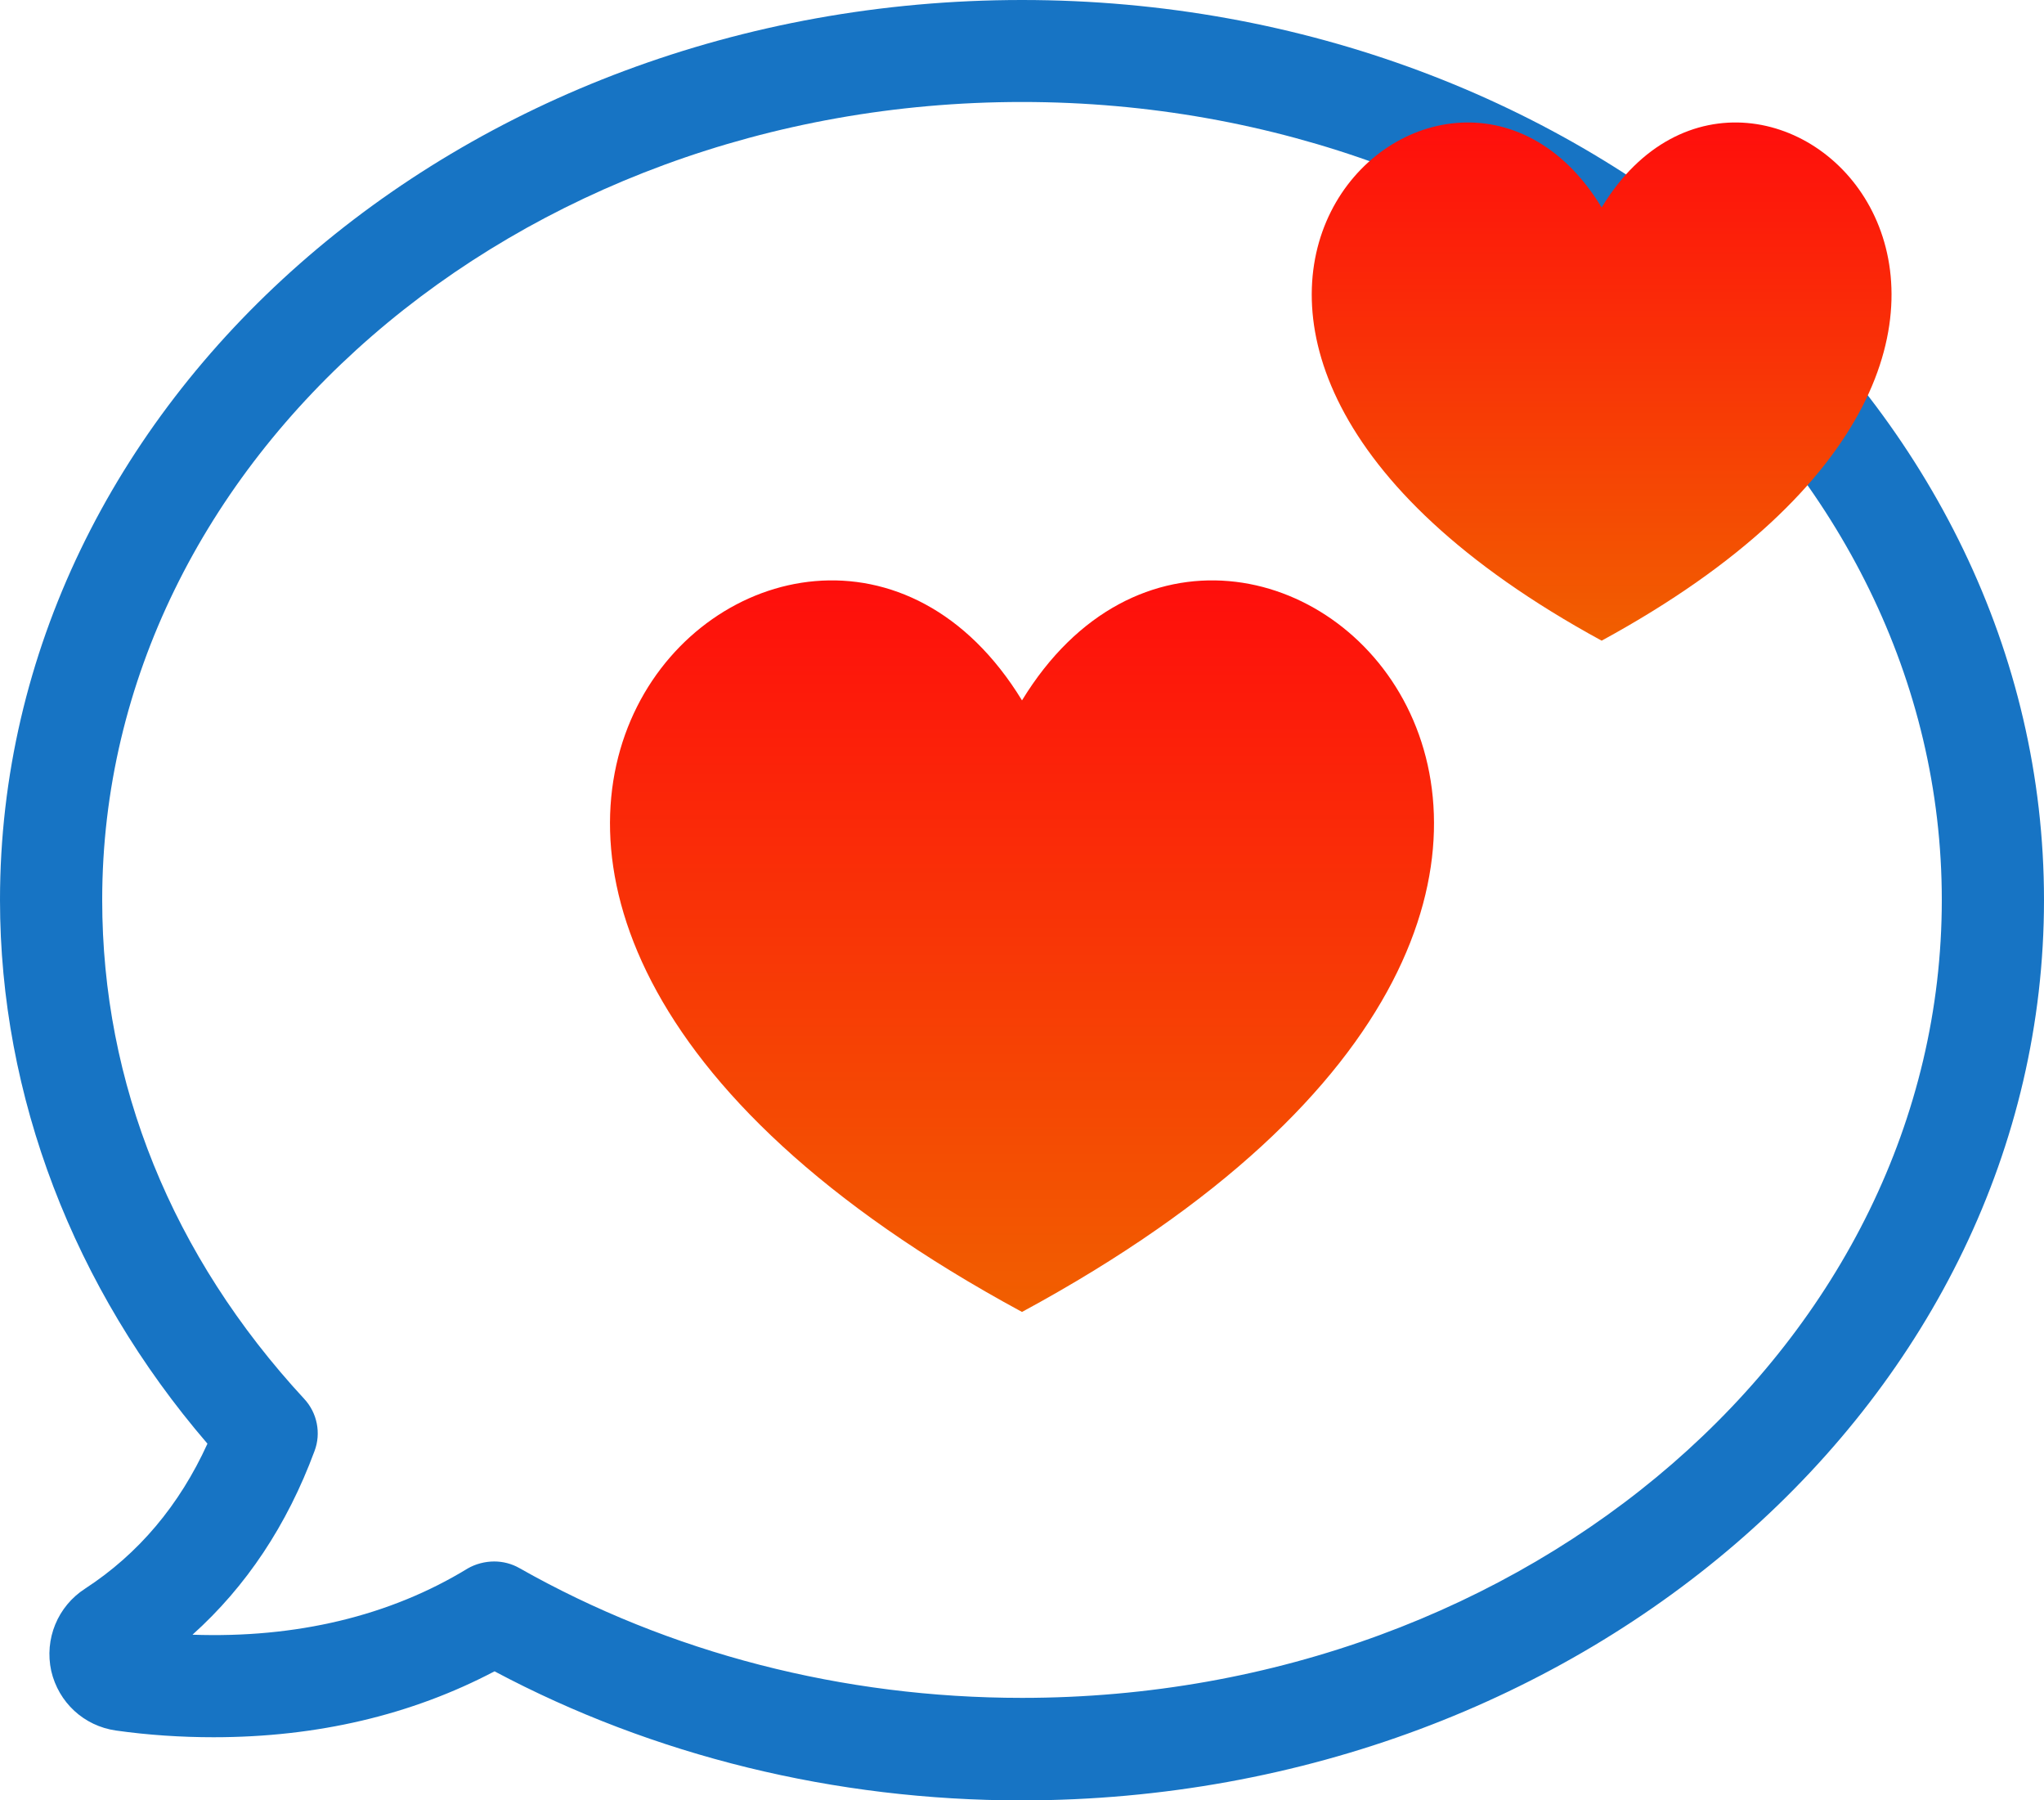 <svg id="SvgjsSvg1028" xmlns="http://www.w3.org/2000/svg" version="1.1" xmlns:xlink="http://www.w3.org/1999/xlink" xmlns:svgjs="http://svgjs.com/svgjs" width="67" height="59" viewBox="0 0 67 59"><title>Shape 1</title><desc>Created with Avocode.</desc><defs id="SvgjsDefs1029"><linearGradient id="SvgjsLinearGradient1032" gradientUnits="userSpaceOnUse" x1="1358.5" y1="977.995" x2="1358.5" y2="961.014"><stop id="SvgjsStop1033" stop-opacity="1" stop-color="#f15f00" offset="0"></stop><stop id="SvgjsStop1034" stop-opacity="1" stop-color="#ff0e0c" offset="1"></stop></linearGradient><linearGradient id="SvgjsLinearGradient1036" gradientUnits="userSpaceOnUse" x1="1339.5" y1="999.993" x2="1339.5" y2="976.019"><stop id="SvgjsStop1037" stop-opacity="1" stop-color="#f15f00" offset="0"></stop><stop id="SvgjsStop1038" stop-opacity="1" stop-color="#ff0e0c" offset="1"></stop></linearGradient></defs><path id="SvgjsPath1030" d="M1373 986.493C1373 970.232 1357.97 957 1339.5 957C1321.02 957 1306 970.232 1306 986.493C1306 992.918 1308.41 999.207 1312.8 1004.31C1311.88 1006.33 1310.54 1007.92 1308.79 1009.06C1307.89 1009.64 1307.45 1010.71 1307.68 1011.76C1307.92 1012.79 1308.75 1013.56 1309.8 1013.71C1310.86 1013.86 1311.94 1013.93 1313 1013.93C1316.4 1013.93 1319.49 1013.2 1322.21 1011.77C1327.42 1014.54 1333.37 1016 1339.49 1016C1357.98 1015.99 1373 1002.75 1373 986.493ZM1339.5 1012.64C1333.63 1012.64 1327.94 1011.17 1323.03 1008.39C1322.77 1008.24 1322.48 1008.17 1322.2 1008.17C1321.9 1008.17 1321.59 1008.25 1321.33 1008.4C1318.78 1009.96 1315.7 1010.69 1312.31 1010.57C1314.07 1008.99 1315.41 1006.98 1316.31 1004.55C1316.53 1003.97 1316.4 1003.3 1315.97 1002.84C1311.64 998.157 1309.35 992.509 1309.35 986.493C1309.35 972.074 1322.88 960.342 1339.5 960.342C1356.12 960.342 1369.65 972.074 1369.65 986.493C1369.65 1000.91 1356.13 1012.64 1339.5 1012.64Z " fill="#1774c4" fill-opacity="1" transform="matrix(1,0,0,1,-1306,-957)"></path><path id="SvgjsPath1031" d="M1358.5 977.995C1339.96 967.898 1353.37 955.344 1358.5 963.799C1363.63 955.344 1377.04 967.898 1358.5 977.995Z " fill="url(#SvgjsLinearGradient1032)" transform="matrix(1,0,0,1,-1306,-957)"></path><path id="SvgjsPath1035" d="M1339.5 999.993C1313.15 985.739 1332.21 968.015 1339.5 979.952C1346.79 968.015 1365.85 985.739 1339.5 999.993Z " fill="url(#SvgjsLinearGradient1036)" transform="matrix(1,0,0,1,-1306,-957)"></path></svg>